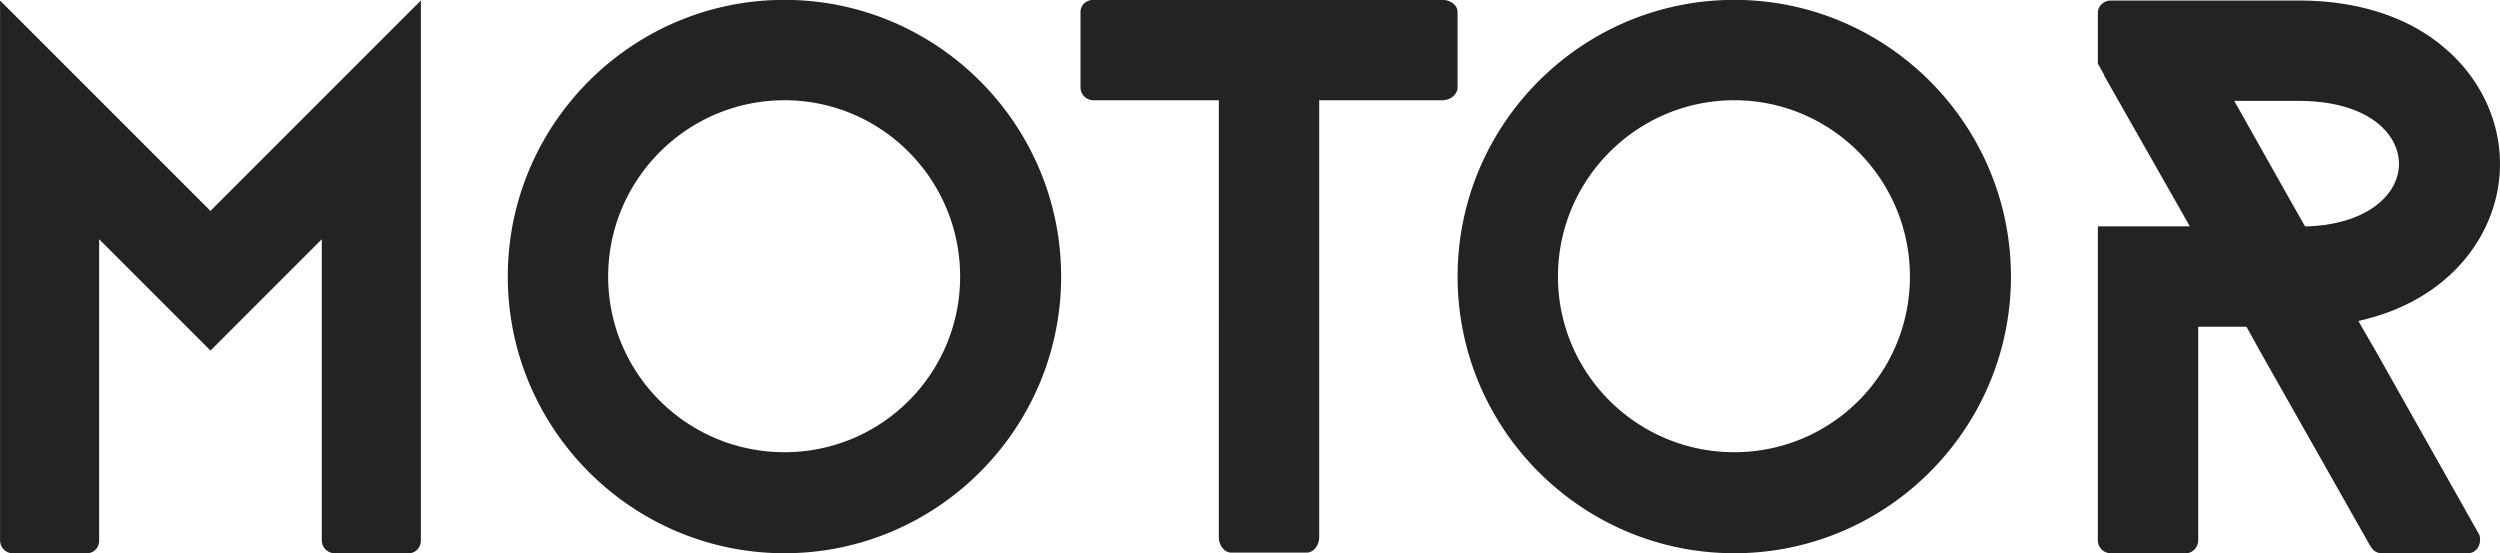 <svg xmlns="http://www.w3.org/2000/svg" preserveAspectRatio="xMidYMid" width="280.125" height="62" viewBox="0 0 280.125 62"><defs><style>.cls-1{fill:#232323;fill-rule:evenodd}</style></defs><path d="M264.263 35.962l.361.649 1.586 2.74 11.463 20.332.072.144c.145.216.145.432.145.649 0 .865-.577 1.514-1.37 1.514h-9.661c-.505 0-.938-.289-1.154-.649l-.144-.217-12.329-21.773-1.514-2.74h-5.407v23.937c0 .793-.649 1.442-1.37 1.442h-8.435a1.446 1.446 0 0 1-1.442-1.442V25.364h10.31l-9.589-16.871v-.072l-.721-1.298V1.428c0-.721.648-1.37 1.442-1.37h21.052c6.561 0 12.257 1.802 16.294 5.263 3.966 3.316 6.273 8.075 6.273 13.049 0 7.571-5.408 15.285-15.862 17.592zm-6.705-24.657h-7.21l6.417 11.391 1.514 2.668c.721 0 1.442-.072 2.091-.144 5.84-.793 8.435-3.966 8.435-6.85 0-3.388-3.46-7.065-11.247-7.065zM194.324 61.99c-17.087 0-31.002-13.915-31.002-31.002 0-17.088 13.915-31.002 31.002-31.002s31.002 13.914 31.002 31.002c0 17.087-13.915 31.002-31.002 31.002zm0-50.757c-10.887 0-19.755 8.868-19.755 19.755 0 10.886 8.868 19.682 19.755 19.682 10.886 0 19.682-8.796 19.682-19.682 0-10.887-8.796-19.755-19.682-19.755zm-32.736 0h-13.771v48.954c0 .937-.649 1.731-1.37 1.731h-8.507c-.721 0-1.37-.794-1.37-1.731V11.233h-14.059a1.446 1.446 0 0 1-1.442-1.442V1.355c0-.793.649-1.369 1.442-1.369h39.077c.937 0 1.73.576 1.73 1.369v8.436c0 .793-.793 1.442-1.73 1.442zM87.899 61.99c-17.087 0-31.002-13.915-31.002-31.002C56.897 13.9 70.812-.014 87.899-.014s31.002 13.914 31.002 31.002c0 17.087-13.915 31.002-31.002 31.002zm0-50.757c-10.886 0-19.755 8.868-19.755 19.755 0 10.886 8.869 19.682 19.755 19.682 10.887 0 19.683-8.796 19.683-19.682 0-10.887-8.796-19.755-19.683-19.755zM45.79 61.99h-8.291a1.446 1.446 0 0 1-1.442-1.442V26.806L23.584 39.279 11.111 26.806v33.742c0 .793-.577 1.442-1.37 1.442H1.378c-.721 0-1.37-.649-1.37-1.442V.058l23.576 23.576L47.16.058v60.49c0 .793-.577 1.442-1.37 1.442z" class="cls-1"/></svg>